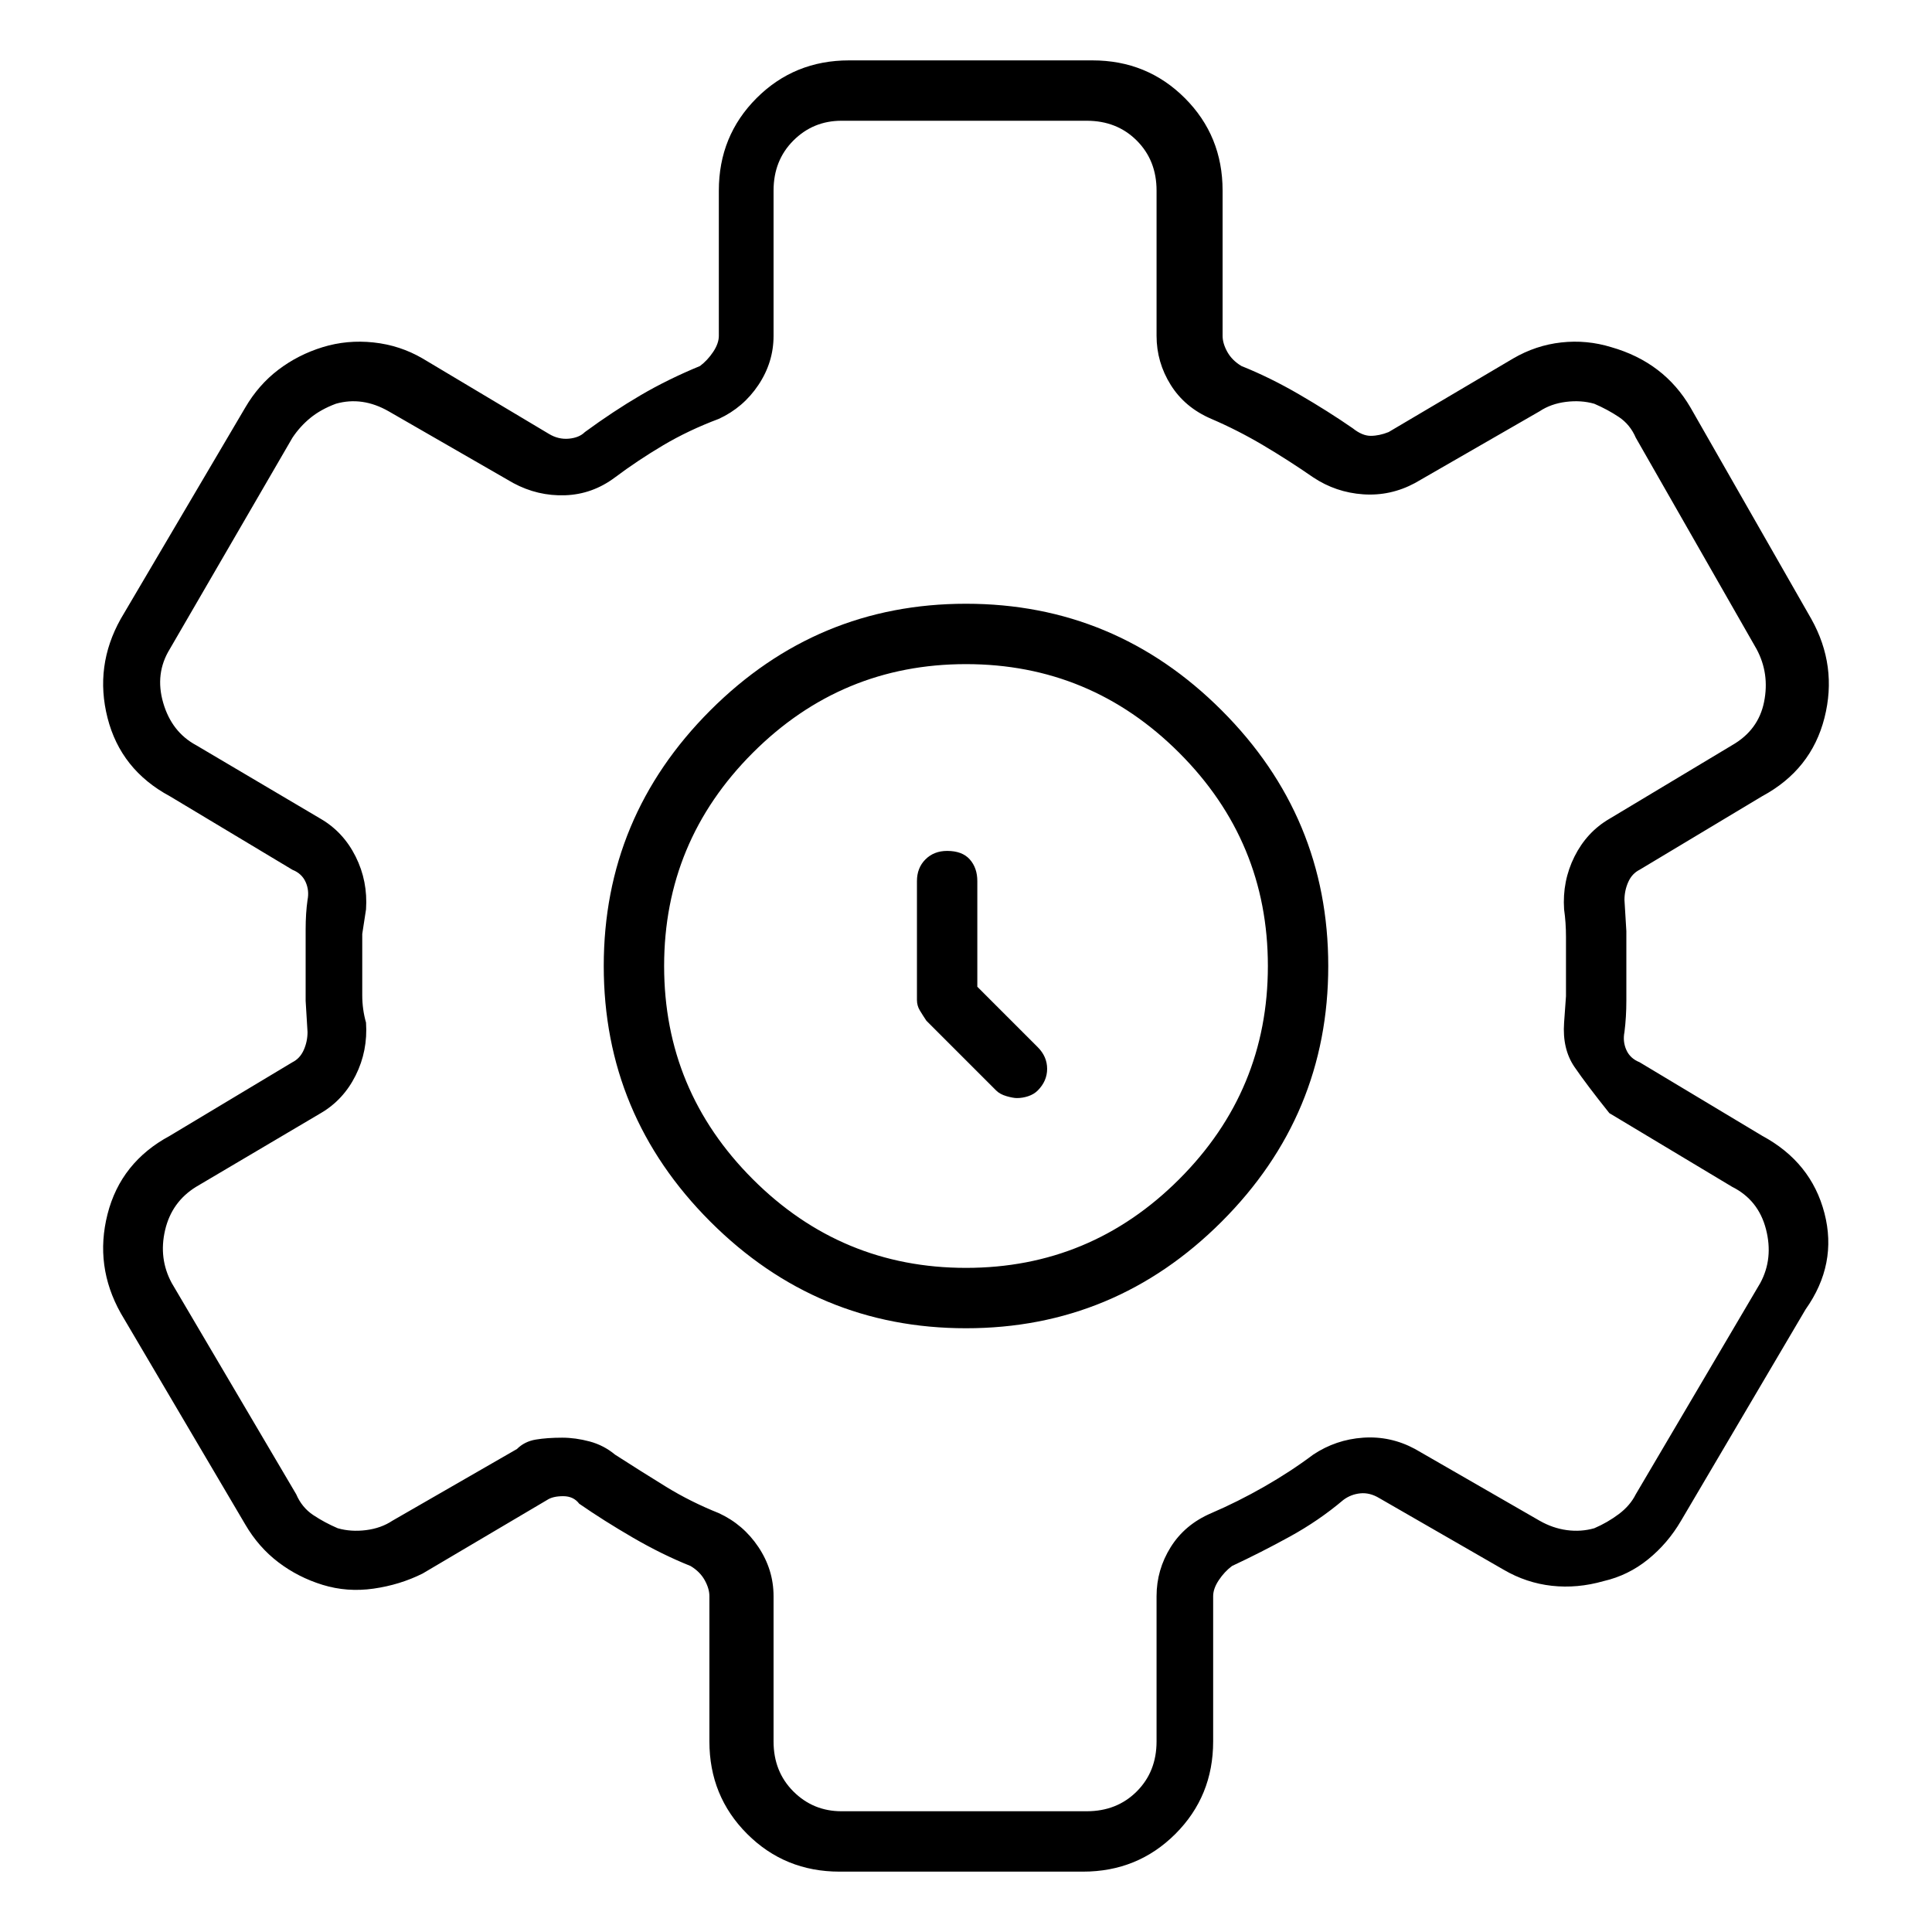<svg viewBox="0 0 1024 1024" xmlns="http://www.w3.org/2000/svg">
  <path transform="scale(1, -1) translate(0, -960)" fill="currentColor" d="M934 358l-65 39q-5 2 -7 6.5t-1 9.5q1 8 1 16.5v18.5v18.5t-1 16.5q0 5 2 9.5t6 6.5l65 39q26 14 33 41.5t-7 52.5l-64 112q-7 12 -17.5 20t-24.5 12q-13 4 -26.5 2.5t-25.5 -8.5l-66 -39q-5 -2 -9.5 -2t-9.5 4q-13 9 -28.5 18t-30.5 15q-5 3 -7.5 7.5t-2.5 8.5v77 q0 29 -20 49t-49 20h-129q-29 0 -49 -20t-20 -49v-77q0 -4 -3 -8.5t-7 -7.5q-17 -7 -31.5 -15.5t-29.5 -19.5q-3 -3 -8.5 -3.5t-10.5 2.5l-67 40q-12 7 -26 8.5t-27 -2.5t-23.5 -12t-17.5 -20l-66 -112q-14 -25 -7 -52.5t33 -41.5l65 -39q5 -2 7 -6.5t1 -9.5q-1 -7 -1 -15.5 v-19.5v-18.5t1 -16.5q0 -5 -2 -9.5t-6 -6.5l-65 -39q-26 -14 -33 -41.5t7 -52.5l66 -112q7 -12 17.5 -20t23.5 -12t27 -2t26 8l66 39q3 2 8.5 2t8.5 -4q13 -9 28.5 -18t30.5 -15q5 -3 7.5 -7.5t2.5 -8.5v-77q0 -29 20 -49t49 -20h129q29 0 49 20t20 49v77q0 4 3 8.5t7 7.5 q15 7 30.5 15.5t28.5 19.5q4 3 9 3.5t10 -2.5l66 -38q12 -7 25.5 -8.5t27.5 2.5q13 3 23.5 11.5t17.5 20.5l66 112q17 24 10 51t-33 41v0zM933 280l-66 -112q-3 -6 -9 -10.5t-13 -7.5q-7 -2 -14.5 -1t-14.5 5l-66 38q-13 7 -27.5 6t-26.5 -9q-12 -9 -26 -17t-28 -14 t-21.5 -18t-7.5 -26v-77q0 -16 -10.5 -26.5t-26.5 -10.5h-130q-15 0 -25.5 10.5t-10.5 26.5v77q0 14 -8 26t-21 18q-15 6 -28 14t-27 17q-6 5 -13.5 7t-14.5 2q-8 0 -14 -1t-10 -5l-66 -38q-6 -4 -14 -5t-15 1q-7 3 -13 7t-9 11l-66 112q-7 13 -3.5 28t16.5 23l66 39 q12 7 18.5 20t5.5 28q-2 7 -2 14.5v15.5v17t2 13q1 15 -5.5 28t-18.5 20l-66 39q-13 7 -17.5 22.5t3.5 28.5l65 112q4 6 9.5 10.5t13.5 7.5q7 2 14 1t14 -5l66 -38q13 -7 27.5 -6.5t26.5 9.5t25.5 17t29.5 14q13 6 21 18t8 26v77q0 16 10.5 26.5t25.5 10.5h130 q16 0 26.5 -10.5t10.5 -26.5v-77q0 -14 7.5 -26t21.5 -18t27.5 -14t26.5 -17q12 -8 26.5 -9t27.5 6l66 38q6 4 14 5t15 -1q7 -3 13 -7t9 -11l64 -112q7 -13 4 -28t-17 -23l-65 -39q-12 -7 -18.5 -20t-5.5 -28q1 -7 1 -14.5v-15.5v-16t-1 -14t5.5 -23.5t18.5 -24.5l65 -39 q14 -7 18 -22.5t-3 -28.5v0zM512 640q-79 0 -135.5 -56.5t-56.5 -135.5t56.5 -135.5t135.5 -56.5t135.5 56.5t56.5 135.5t-56.5 135.5t-135.5 56.5zM512 288q-66 0 -113 47t-47 113t47 113t113 47t113 -47t47 -113t-47 -113t-113 -47zM518 437v56q0 7 -4 11.5t-12 4.5 q-7 0 -11.5 -4.5t-4.5 -11.5v-63q0 -3 1.5 -5.5t3.5 -5.5l37 -37q2 -2 5.5 -3t5.5 -1q3 0 6 1t5 3q5 5 5 11.5t-5 11.5l-32 32v0z" />
</svg>